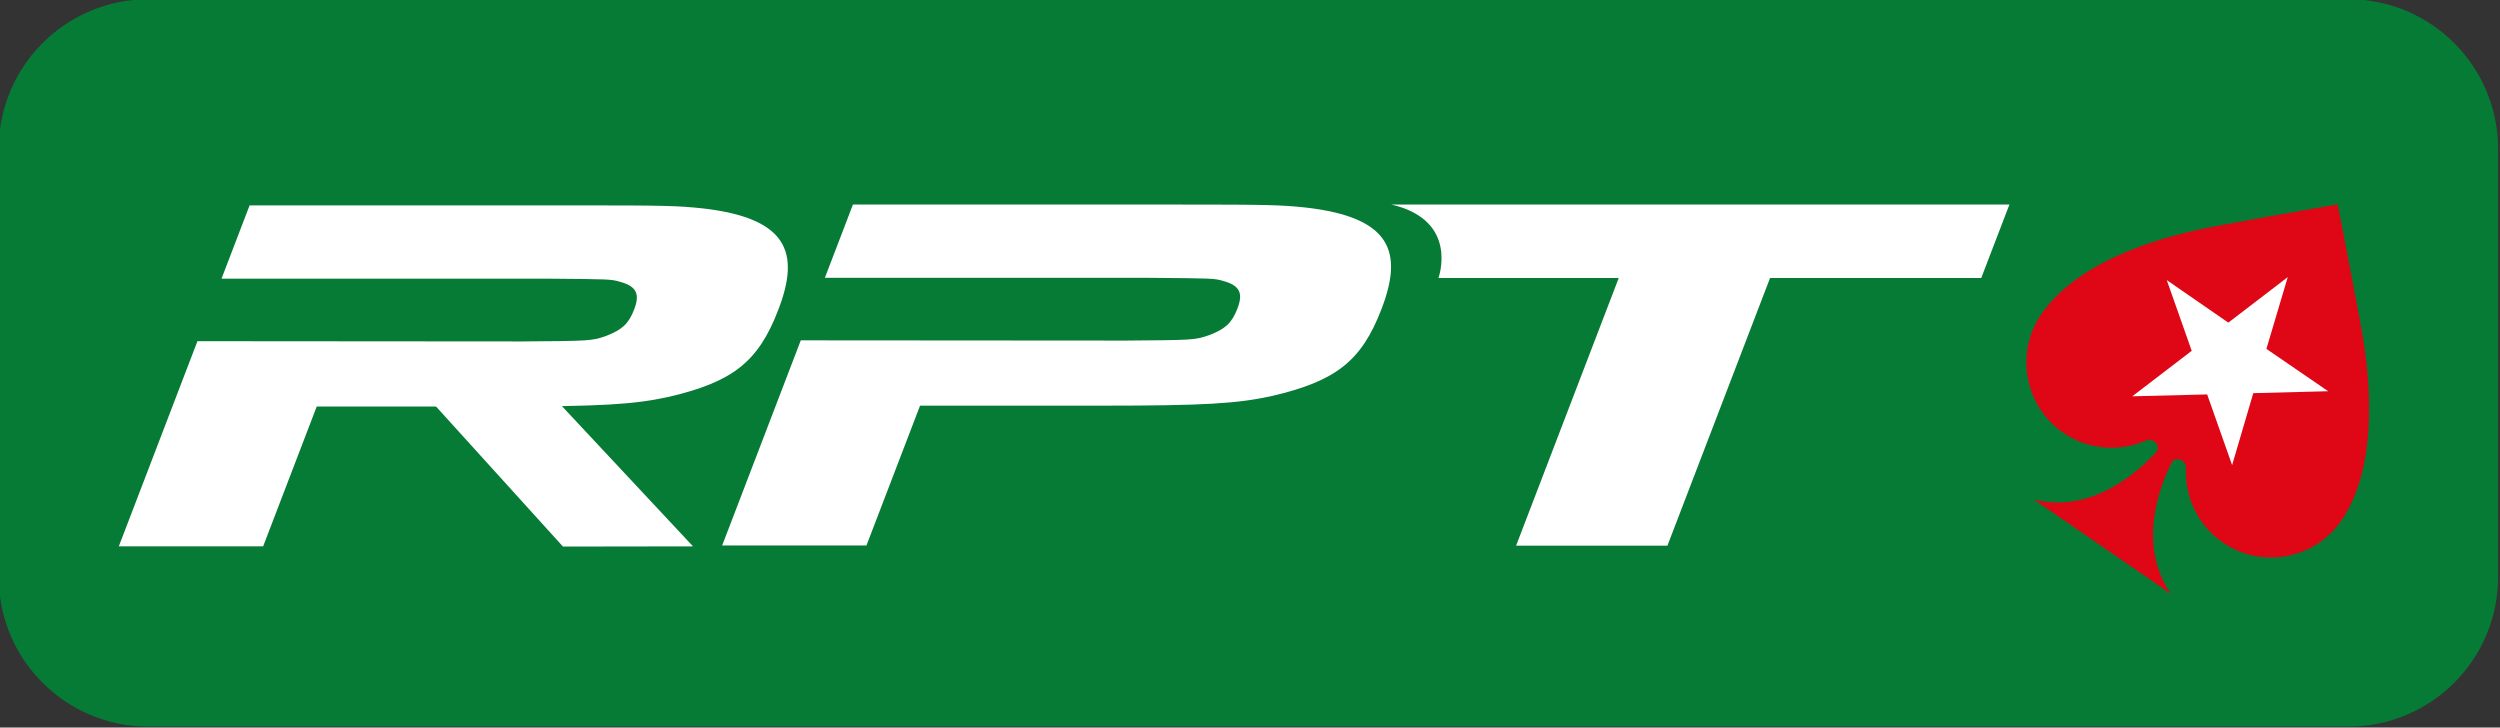 <?xml version="1.0" encoding="utf-8"?>
<!-- Generator: Adobe Illustrator 16.0.0, SVG Export Plug-In . SVG Version: 6.00 Build 0)  -->
<!DOCTYPE svg PUBLIC "-//W3C//DTD SVG 1.1//EN" "http://www.w3.org/Graphics/SVG/1.1/DTD/svg11.dtd">
<svg version="1.1" id="Livello_1" xmlns="http://www.w3.org/2000/svg" xmlns:xlink="http://www.w3.org/1999/xlink" x="0px" y="0px"
	 width="150.202px" height="43.711px" viewBox="13.472 1.658 150.202 43.711" enable-background="new 13.472 1.658 150.202 43.711"
	 xml:space="preserve">
<rect x="13.472" y="1.658" width="150.202" height="43.711" fill="#333333" stroke="none"/>
<g transform="translate(-259.998,-495.862)">
	<g transform="matrix(1.271,0,0,1.272,-57.255,307.688)">
		<path d="M430.47,205.276"/>
		<path d="M249.55,147.9"/>
		<path d="M249.55,205.276"/>
		<g>
			<g>
				<g>
					<path fill="#067B36" d="M260.147,176.485c0,3.907,3.169,7.074,7.079,7.074h103.99c3.91,0,7.079-3.167,7.079-7.074v-20.208
						c0-3.907-3.169-7.074-7.079-7.074h-103.99c-3.91,0-7.079,3.167-7.079,7.074V176.485z"/>
				</g>
			</g>
			<g>
				<path fill="#FFFFFF" d="M355.195,158.9l-1.332,3.47h-9.983l-4.852,12.643h-7.153l4.852-12.643h-8.523
					c0,0,1.003-2.726-2.228-3.47H355.195L355.195,158.9z"/>
				<path fill="#FFFFFF" d="M321.915,159.04c-1.198-0.122-1.735-0.139-6.03-0.139h-15.358l-1.327,3.461h15.354
					c2.984,0.024,3.05,0.024,3.472,0.146c0.795,0.215,0.953,0.583,0.678,1.301c-0.263,0.686-0.571,0.962-1.319,1.253
					c-0.665,0.241-0.798,0.241-3.971,0.264l-15.352-0.011l-3.716,9.688h6.821l2.533-6.603h8.606c4.84,0,6.389-0.097,8.036-0.458
					c2.995-0.703,4.223-1.626,5.174-4.115C326.55,161.136,325.969,159.498,321.915,159.04z"/>
			</g>
		</g>
		<path fill="#DF0615" d="M371.823,164.698c-0.664-3.566-1.112-5.808-1.112-5.808s-2.252,0.384-5.819,1.042
			c-1.884,0.351-6.297,1.392-8.187,4.142c-1.262,1.836-0.797,4.346,1.037,5.607c1.204,0.827,2.695,0.91,3.94,0.352
			c0.108-0.032,0.242-0.024,0.349,0.049c0.174,0.118,0.245,0.346,0.125,0.482c-0.81,0.901-3.042,2.958-5.803,2.271l6.482,4.459
			c-1.63-2.335-0.509-5.155,0.041-6.233c0.086-0.161,0.324-0.175,0.496-0.058c0.104,0.074,0.161,0.198,0.171,0.309
			c-0.074,1.359,0.535,2.726,1.739,3.552c1.834,1.263,4.345,0.797,5.606-1.037C372.777,171.075,372.168,166.58,371.823,164.698"/>
		<polygon id="polygon3100" fill="#FFFFFF" points="365.722,171.208 364.542,167.869 361.002,167.958 363.812,165.809 
			362.632,162.468 365.542,164.478 368.352,162.328 367.343,165.718 370.263,167.718 366.722,167.809 		"/>
	</g>
</g>
<path fill="#FFFFFF" d="M55.658,14.174c-1.521-0.155-2.205-0.177-7.666-0.177H28.468L26.781,18.4h19.52
	c3.793,0.03,3.877,0.03,4.414,0.186c1.01,0.273,1.211,0.742,0.861,1.655c-0.334,0.873-0.725,1.224-1.676,1.595
	c-0.846,0.307-1.016,0.307-5.049,0.336l-19.517-0.015L20.61,34.484h8.671l3.22-8.402h10.941c6.152,0,8.121-0.123,10.215-0.582
	c3.809-0.895,5.369-2.068,6.578-5.236C61.553,16.84,60.813,14.756,55.658,14.174z"/>
<path fill="#FFFFFF" d="M45.31,24.002l9.798,10.482l-7.813,0.012l-8.936-9.86"/>
</svg>
